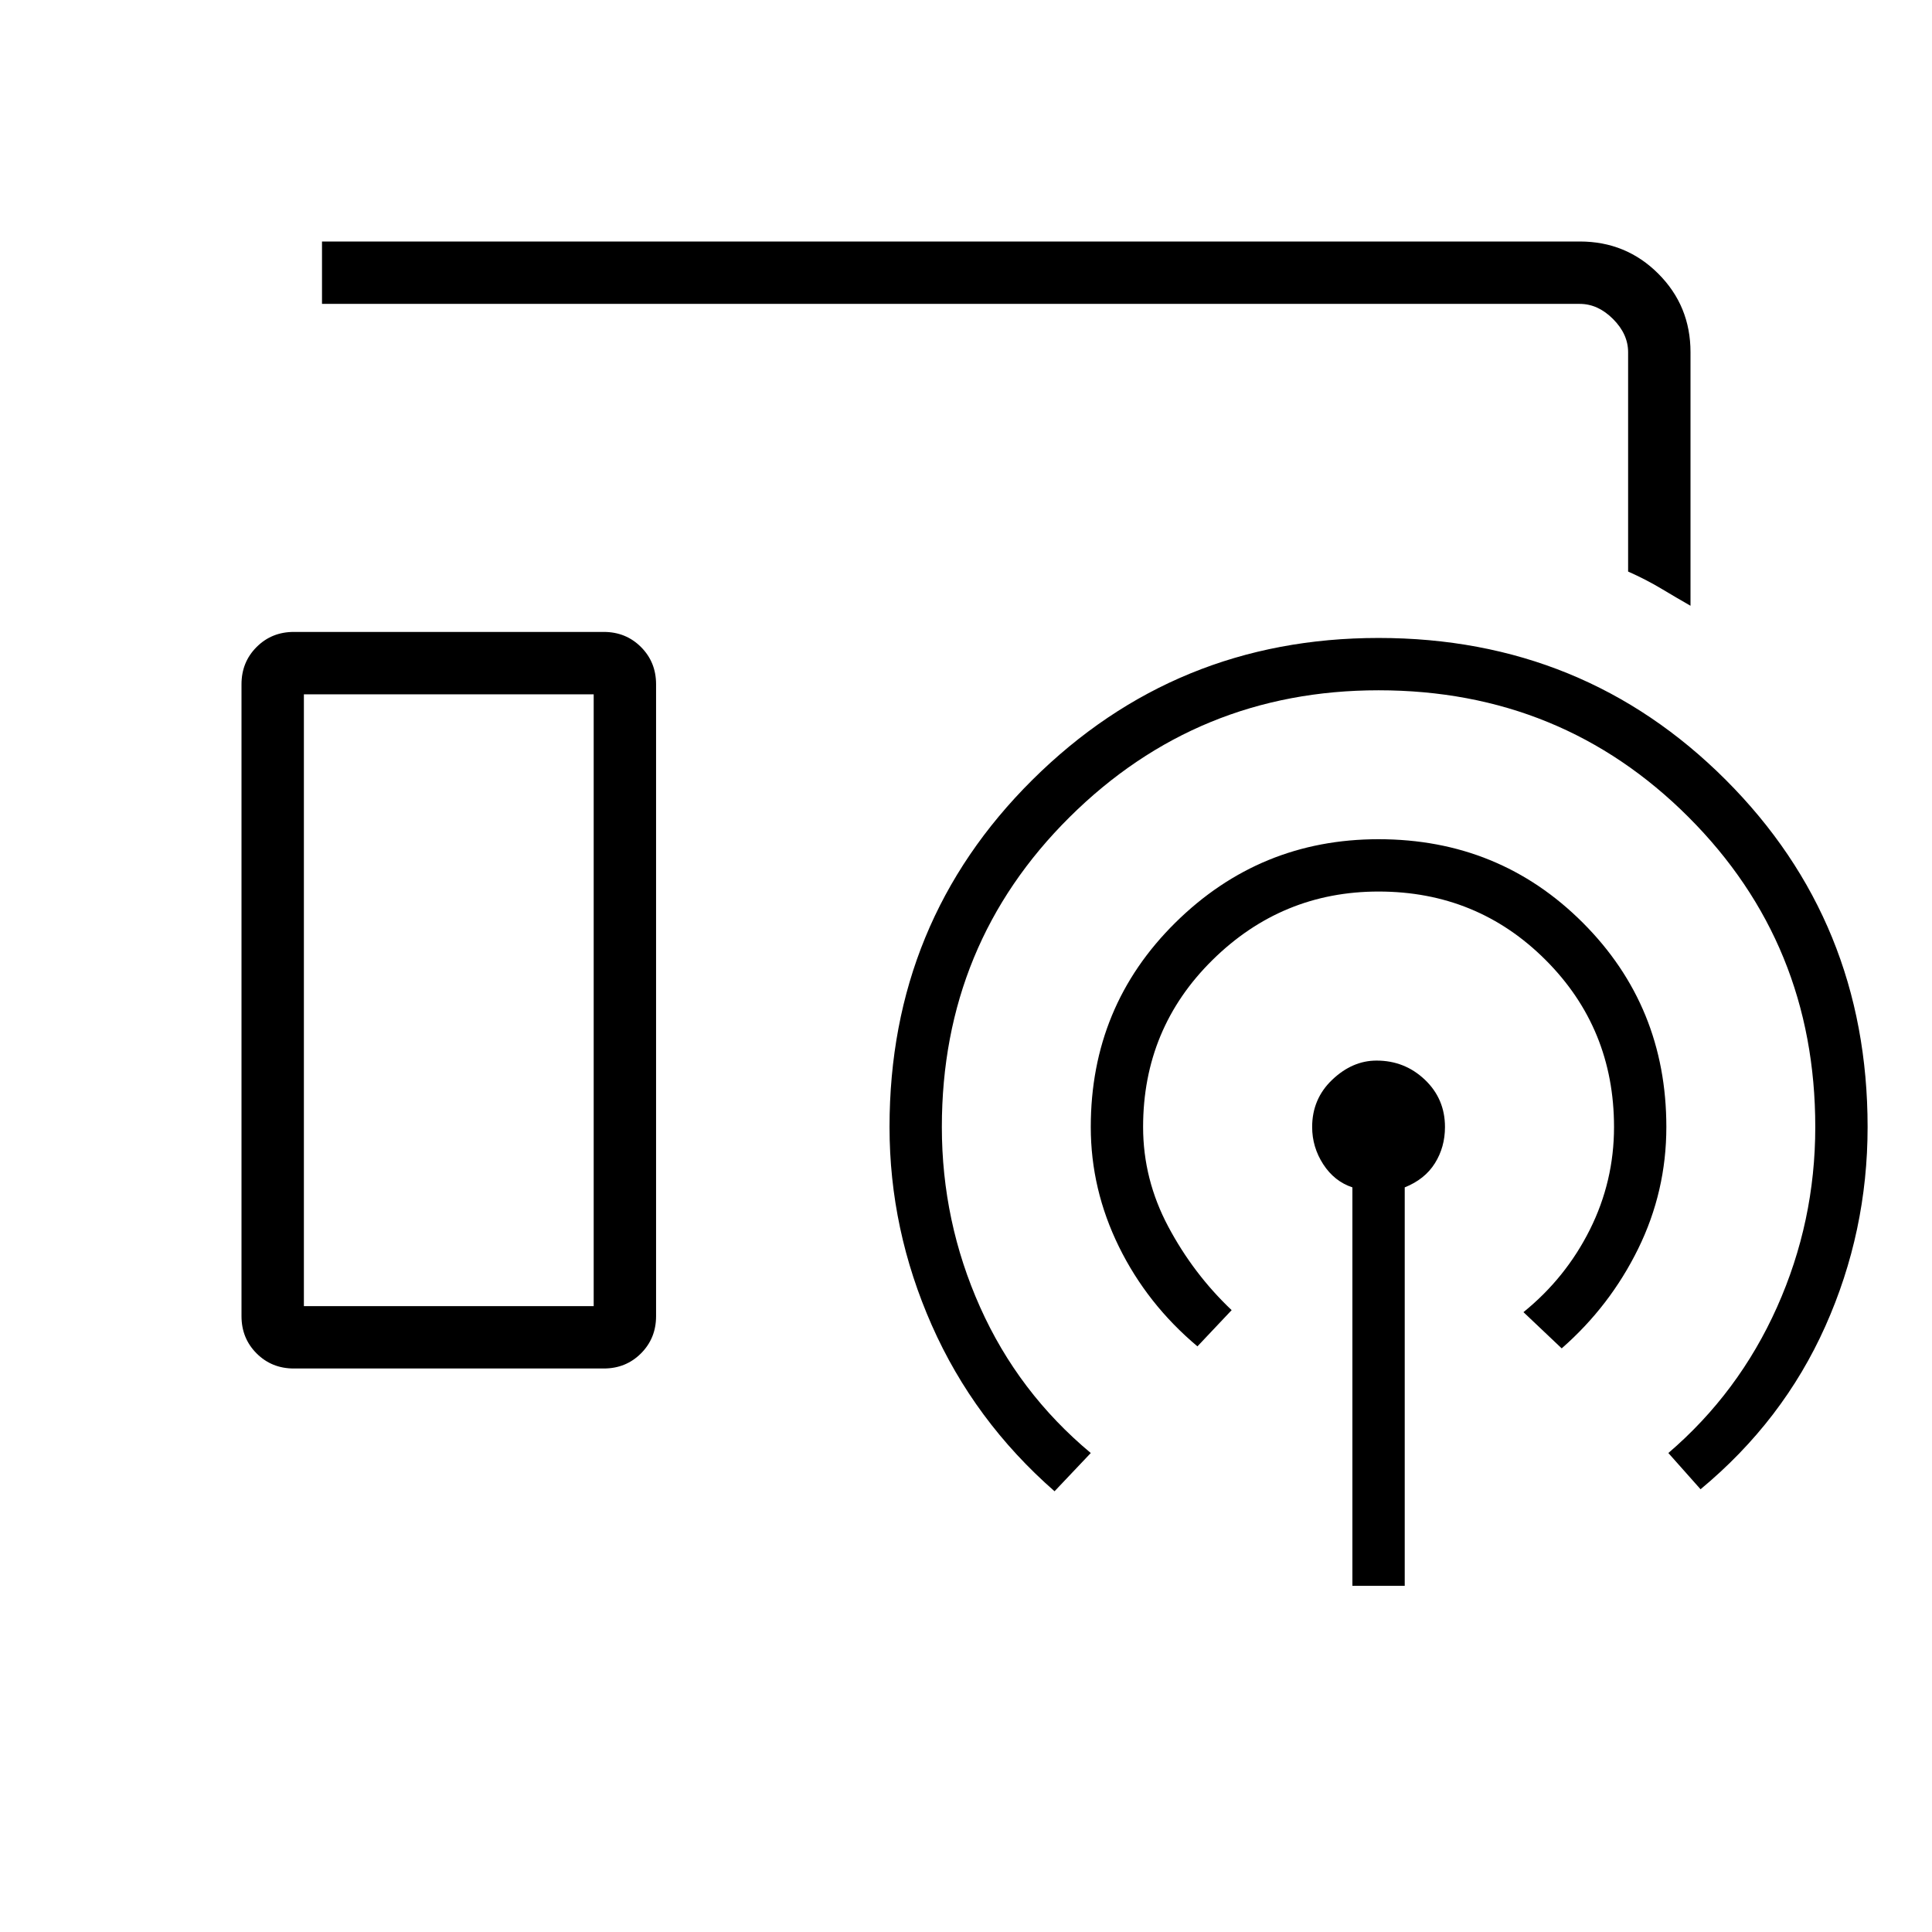 <svg xmlns="http://www.w3.org/2000/svg" width="48" height="48"><path d="M42 15.05q-.35-.2-.725-.425-.375-.225-.825-.425V8.75q0-.45-.375-.825-.375-.375-.825-.375H8V6h31.25q1.15 0 1.95.8t.8 1.95zM7.3 34q-.55 0-.925-.375T6 32.7V17q0-.55.375-.925T7.3 15.7H15q.55 0 .925.375T16.3 17v15.7q0 .55-.375.925T15 34zm26.3 5.4v-9.9q-.45-.15-.725-.575Q32.6 28.5 32.6 28q0-.7.5-1.175.5-.475 1.1-.475.7 0 1.2.475T35.9 28q0 .5-.25.9t-.75.6v9.9zm-3.85-5.95q-1.25-1.05-1.95-2.475T27.1 28q0-3 2.1-5.075t5.05-2.075q3 0 5.075 2.075T41.4 28q0 1.6-.7 3.025-.7 1.425-1.9 2.475l-.95-.9q1.05-.85 1.65-2.05.6-1.2.6-2.55 0-2.45-1.7-4.15-1.7-1.7-4.15-1.7-2.4 0-4.125 1.7T28.4 28q0 1.3.625 2.475T30.6 32.55zm-3.55 3.6q-2-1.75-3.05-4.125Q22.1 30.55 22.1 28q0-5.1 3.55-8.625 3.55-3.525 8.6-3.525 5.1 0 8.625 3.525Q46.4 22.9 46.4 28q0 2.6-1.05 4.95T42.25 37l-.8-.9q1.75-1.5 2.7-3.625.95-2.125.95-4.475 0-4.55-3.15-7.7-3.15-3.15-7.7-3.15-4.5 0-7.675 3.15T23.4 28q0 2.35.95 4.475.95 2.125 2.75 3.625zm-18.65-4.6h7.2v-15.2h-7.2zm0 0h7.2-7.2z"/></svg>